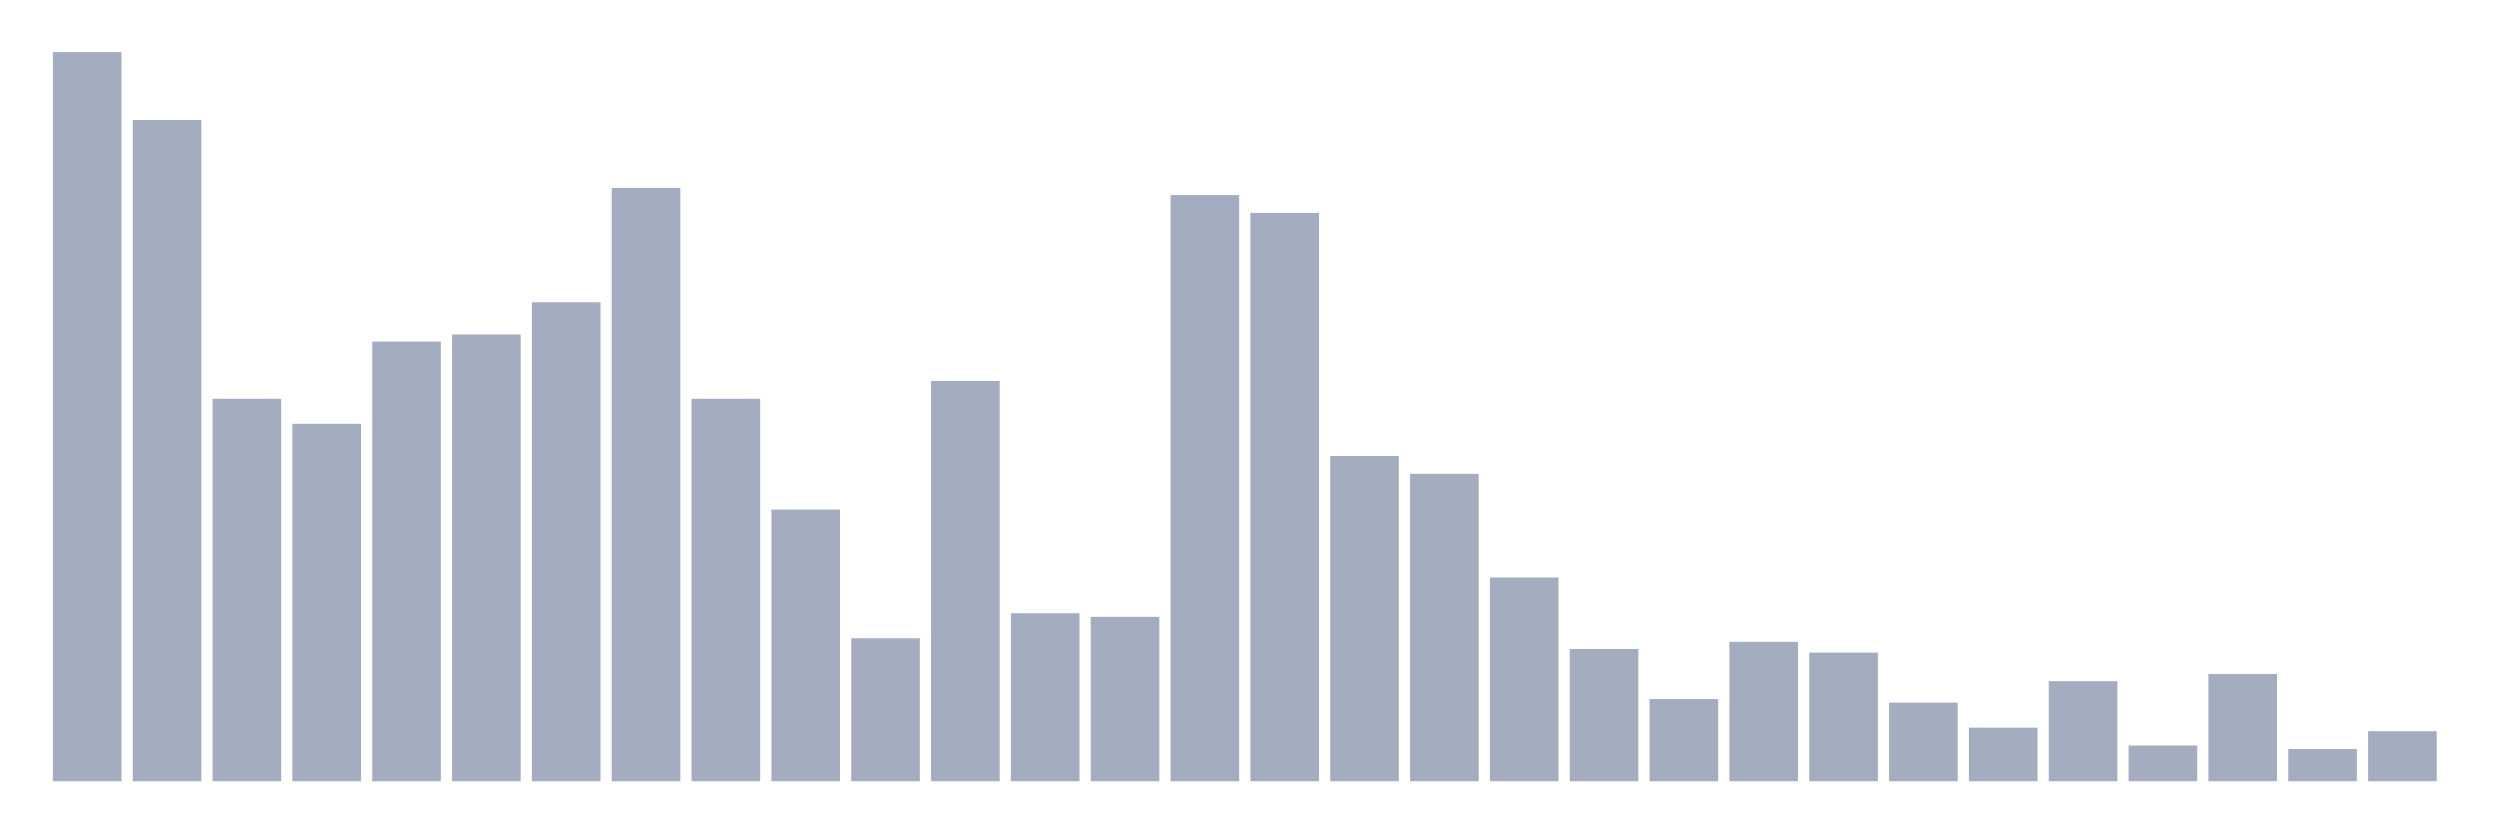 <svg xmlns="http://www.w3.org/2000/svg" viewBox="0 0 480 160"><g transform="translate(10,10)"><rect class="bar" x="0.153" width="13.175" y="0" height="140" fill="rgb(164,173,192)"></rect><rect class="bar" x="15.482" width="13.175" y="13.039" height="126.961" fill="rgb(164,173,192)"></rect><rect class="bar" x="30.81" width="13.175" y="66.569" height="73.431" fill="rgb(164,173,192)"></rect><rect class="bar" x="46.138" width="13.175" y="71.373" height="68.627" fill="rgb(164,173,192)"></rect><rect class="bar" x="61.466" width="13.175" y="55.588" height="84.412" fill="rgb(164,173,192)"></rect><rect class="bar" x="76.794" width="13.175" y="54.216" height="85.784" fill="rgb(164,173,192)"></rect><rect class="bar" x="92.123" width="13.175" y="48.039" height="91.961" fill="rgb(164,173,192)"></rect><rect class="bar" x="107.451" width="13.175" y="26.078" height="113.922" fill="rgb(164,173,192)"></rect><rect class="bar" x="122.779" width="13.175" y="66.569" height="73.431" fill="rgb(164,173,192)"></rect><rect class="bar" x="138.107" width="13.175" y="87.843" height="52.157" fill="rgb(164,173,192)"></rect><rect class="bar" x="153.436" width="13.175" y="112.549" height="27.451" fill="rgb(164,173,192)"></rect><rect class="bar" x="168.764" width="13.175" y="63.137" height="76.863" fill="rgb(164,173,192)"></rect><rect class="bar" x="184.092" width="13.175" y="107.745" height="32.255" fill="rgb(164,173,192)"></rect><rect class="bar" x="199.42" width="13.175" y="108.431" height="31.569" fill="rgb(164,173,192)"></rect><rect class="bar" x="214.748" width="13.175" y="27.451" height="112.549" fill="rgb(164,173,192)"></rect><rect class="bar" x="230.077" width="13.175" y="30.882" height="109.118" fill="rgb(164,173,192)"></rect><rect class="bar" x="245.405" width="13.175" y="77.549" height="62.451" fill="rgb(164,173,192)"></rect><rect class="bar" x="260.733" width="13.175" y="80.98" height="59.02" fill="rgb(164,173,192)"></rect><rect class="bar" x="276.061" width="13.175" y="100.882" height="39.118" fill="rgb(164,173,192)"></rect><rect class="bar" x="291.39" width="13.175" y="114.608" height="25.392" fill="rgb(164,173,192)"></rect><rect class="bar" x="306.718" width="13.175" y="124.216" height="15.784" fill="rgb(164,173,192)"></rect><rect class="bar" x="322.046" width="13.175" y="113.235" height="26.765" fill="rgb(164,173,192)"></rect><rect class="bar" x="337.374" width="13.175" y="115.294" height="24.706" fill="rgb(164,173,192)"></rect><rect class="bar" x="352.702" width="13.175" y="124.902" height="15.098" fill="rgb(164,173,192)"></rect><rect class="bar" x="368.031" width="13.175" y="129.706" height="10.294" fill="rgb(164,173,192)"></rect><rect class="bar" x="383.359" width="13.175" y="120.784" height="19.216" fill="rgb(164,173,192)"></rect><rect class="bar" x="398.687" width="13.175" y="133.137" height="6.863" fill="rgb(164,173,192)"></rect><rect class="bar" x="414.015" width="13.175" y="119.412" height="20.588" fill="rgb(164,173,192)"></rect><rect class="bar" x="429.344" width="13.175" y="133.824" height="6.176" fill="rgb(164,173,192)"></rect><rect class="bar" x="444.672" width="13.175" y="130.392" height="9.608" fill="rgb(164,173,192)"></rect></g></svg>